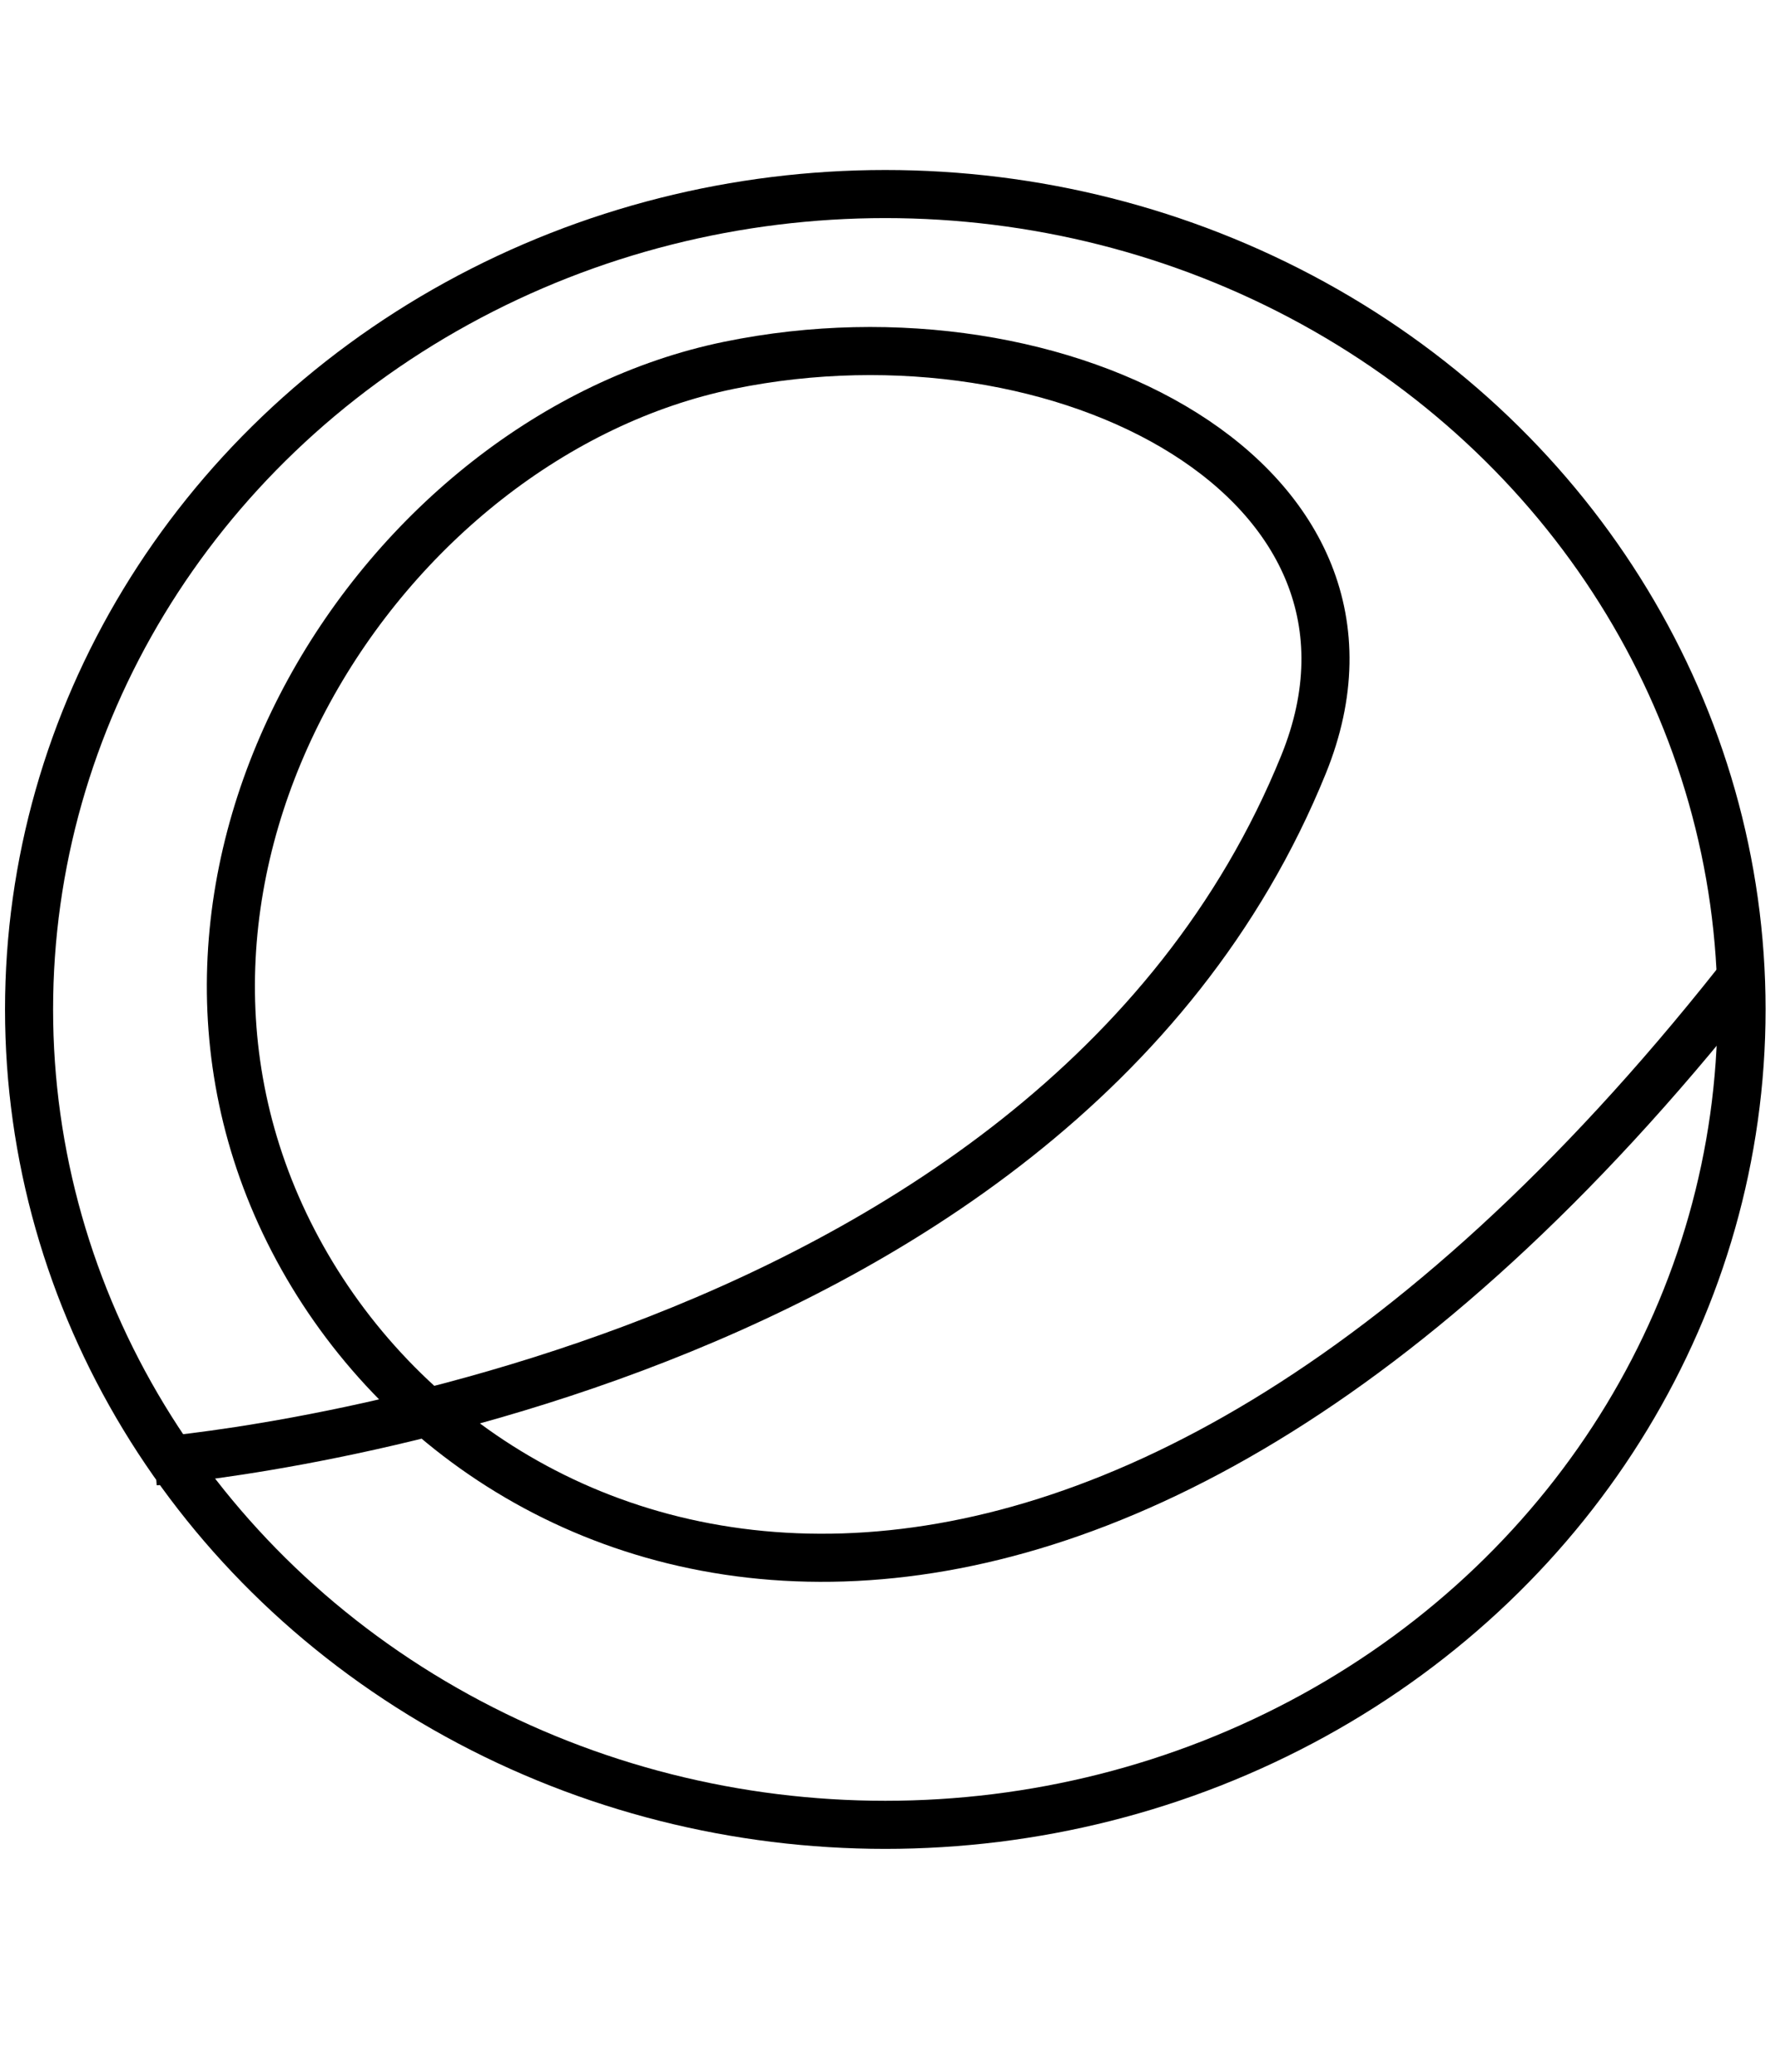 <?xml version="1.0" encoding="UTF-8" standalone="no"?>
<!-- Created with Inkscape (http://www.inkscape.org/) -->

<svg
   xmlns:dc="http://purl.org/dc/elements/1.1/"
   xmlns:cc="http://creativecommons.org/ns#"
   xmlns:rdf="http://www.w3.org/1999/02/22-rdf-syntax-ns#"
   xmlns:svg="http://www.w3.org/2000/svg"
   xmlns="http://www.w3.org/2000/svg"
   xmlns:sodipodi="http://sodipodi.sourceforge.net/DTD/sodipodi-0.dtd"
   xmlns:inkscape="http://www.inkscape.org/namespaces/inkscape"
   width="1536"
   height="1792"
   viewBox="0 0 1536 1792"
   id="svg5504"
   version="1.1"
   inkscape:version="0.92.3 (2405546, 2018-03-11)"
   sodipodi:docname="elementary.svg">
  <defs
     id="defs5506">
    <clipPath
       id="a">
      <path
         id="path3718"
         d="M 0,195.911 H 208.792 V 0 H 0 Z"
         inkscape:connector-curvature="0" />
    </clipPath>
  </defs>
  <sodipodi:namedview
     id="base"
     pagecolor="#ffffff"
     bordercolor="#666666"
     borderopacity="1.0"
     inkscape:pageopacity="0.0"
     inkscape:pageshadow="2"
     inkscape:zoom="0.175"
     inkscape:cx="487.95856"
     inkscape:cy="796.54071"
     inkscape:document-units="px"
     inkscape:current-layer="svg5504"
     showgrid="true"
     units="px"
     inkscape:showpageshadow="false"
     showguides="true"
     inkscape:guide-bbox="true"
     inkscape:window-width="1920"
     inkscape:window-height="1017"
     inkscape:window-x="1920"
     inkscape:window-y="30"
     inkscape:window-maximized="1">
    <inkscape:grid
       type="xygrid"
       id="grid5512"
       spacingx="64"
       spacingy="64"
       dotted="false"
       empspacing="2"
       color="#3cd81a"
       opacity="0.094"
       empcolor="#3cd81a"
       empopacity="0.267" />
    <sodipodi:guide
       position="0,128"
       orientation="0,1"
       id="guide5514"
       inkscape:locked="false" />
    <sodipodi:guide
       position="1536,0"
       orientation="1,0"
       id="guide5516"
       inkscape:locked="false" />
    <sodipodi:guide
       position="0,1664"
       orientation="0,1"
       id="guide5518"
       inkscape:locked="false" />
    <sodipodi:guide
       position="1280,0"
       orientation="1,0"
       id="guide5520"
       inkscape:locked="false" />
    <sodipodi:guide
       position="1792,0"
       orientation="1,0"
       id="guide5522"
       inkscape:locked="false" />
    <sodipodi:guide
       position="2048,0"
       orientation="1,0"
       id="guide5713"
       inkscape:locked="false" />
    <sodipodi:guide
       position="0,256"
       orientation="0,1"
       id="guide5715"
       inkscape:locked="false" />
    <sodipodi:guide
       position="640,0"
       orientation="1,0"
       id="guide6919"
       inkscape:locked="false" />
    <sodipodi:guide
       position="0,1536"
       orientation="0,1"
       id="guide10169"
       inkscape:locked="false" />
    <sodipodi:guide
       position="0,896"
       orientation="0,1"
       id="guide10171"
       inkscape:locked="false" />
    <sodipodi:guide
       position="0,1792"
       orientation="0,1"
       id="guide3346"
       inkscape:locked="false" />
    <sodipodi:guide
       position="0,0"
       orientation="0,1"
       id="guide3348"
       inkscape:locked="false" />
    <sodipodi:guide
       position="0,0"
       orientation="1,0"
       id="guide3350"
       inkscape:locked="false" />
    <sodipodi:guide
       position="2304,0"
       orientation="1,0"
       id="guide88"
       inkscape:locked="false" />
  </sodipodi:namedview>
  <g
     id="g5081"
     transform="translate(-10.255,99.942)">
    <path
       sodipodi:nodetypes="csssc"
       inkscape:connector-curvature="0"
       id="path4186"
       d="m 144.255,1164.058 c 0,0 773.837,-59.981 994.072,-602.886 C 1237.274,317.256 930.202,156.836 641.291,216.008 340.456,277.621 98.233,653.215 263.912,973.067 429.59,1292.919 951.938,1458.598 1513.405,749.861"
       style="fill:none;fill-opacity:1;stroke:#000000;stroke-width:41.6;stroke-linecap:butt;stroke-linejoin:miter;stroke-miterlimit:4;stroke-dasharray:none;stroke-opacity:1" />
    <ellipse
       ry="705.285"
       rx="740.952"
       cy="773.188"
       cx="776.35"
       id="path5069"
       style="fill:none;fill-opacity:1;stroke:#000000;stroke-width:41.6;stroke-miterlimit:4;stroke-dasharray:none;stroke-opacity:1" />
  </g>
</svg>
